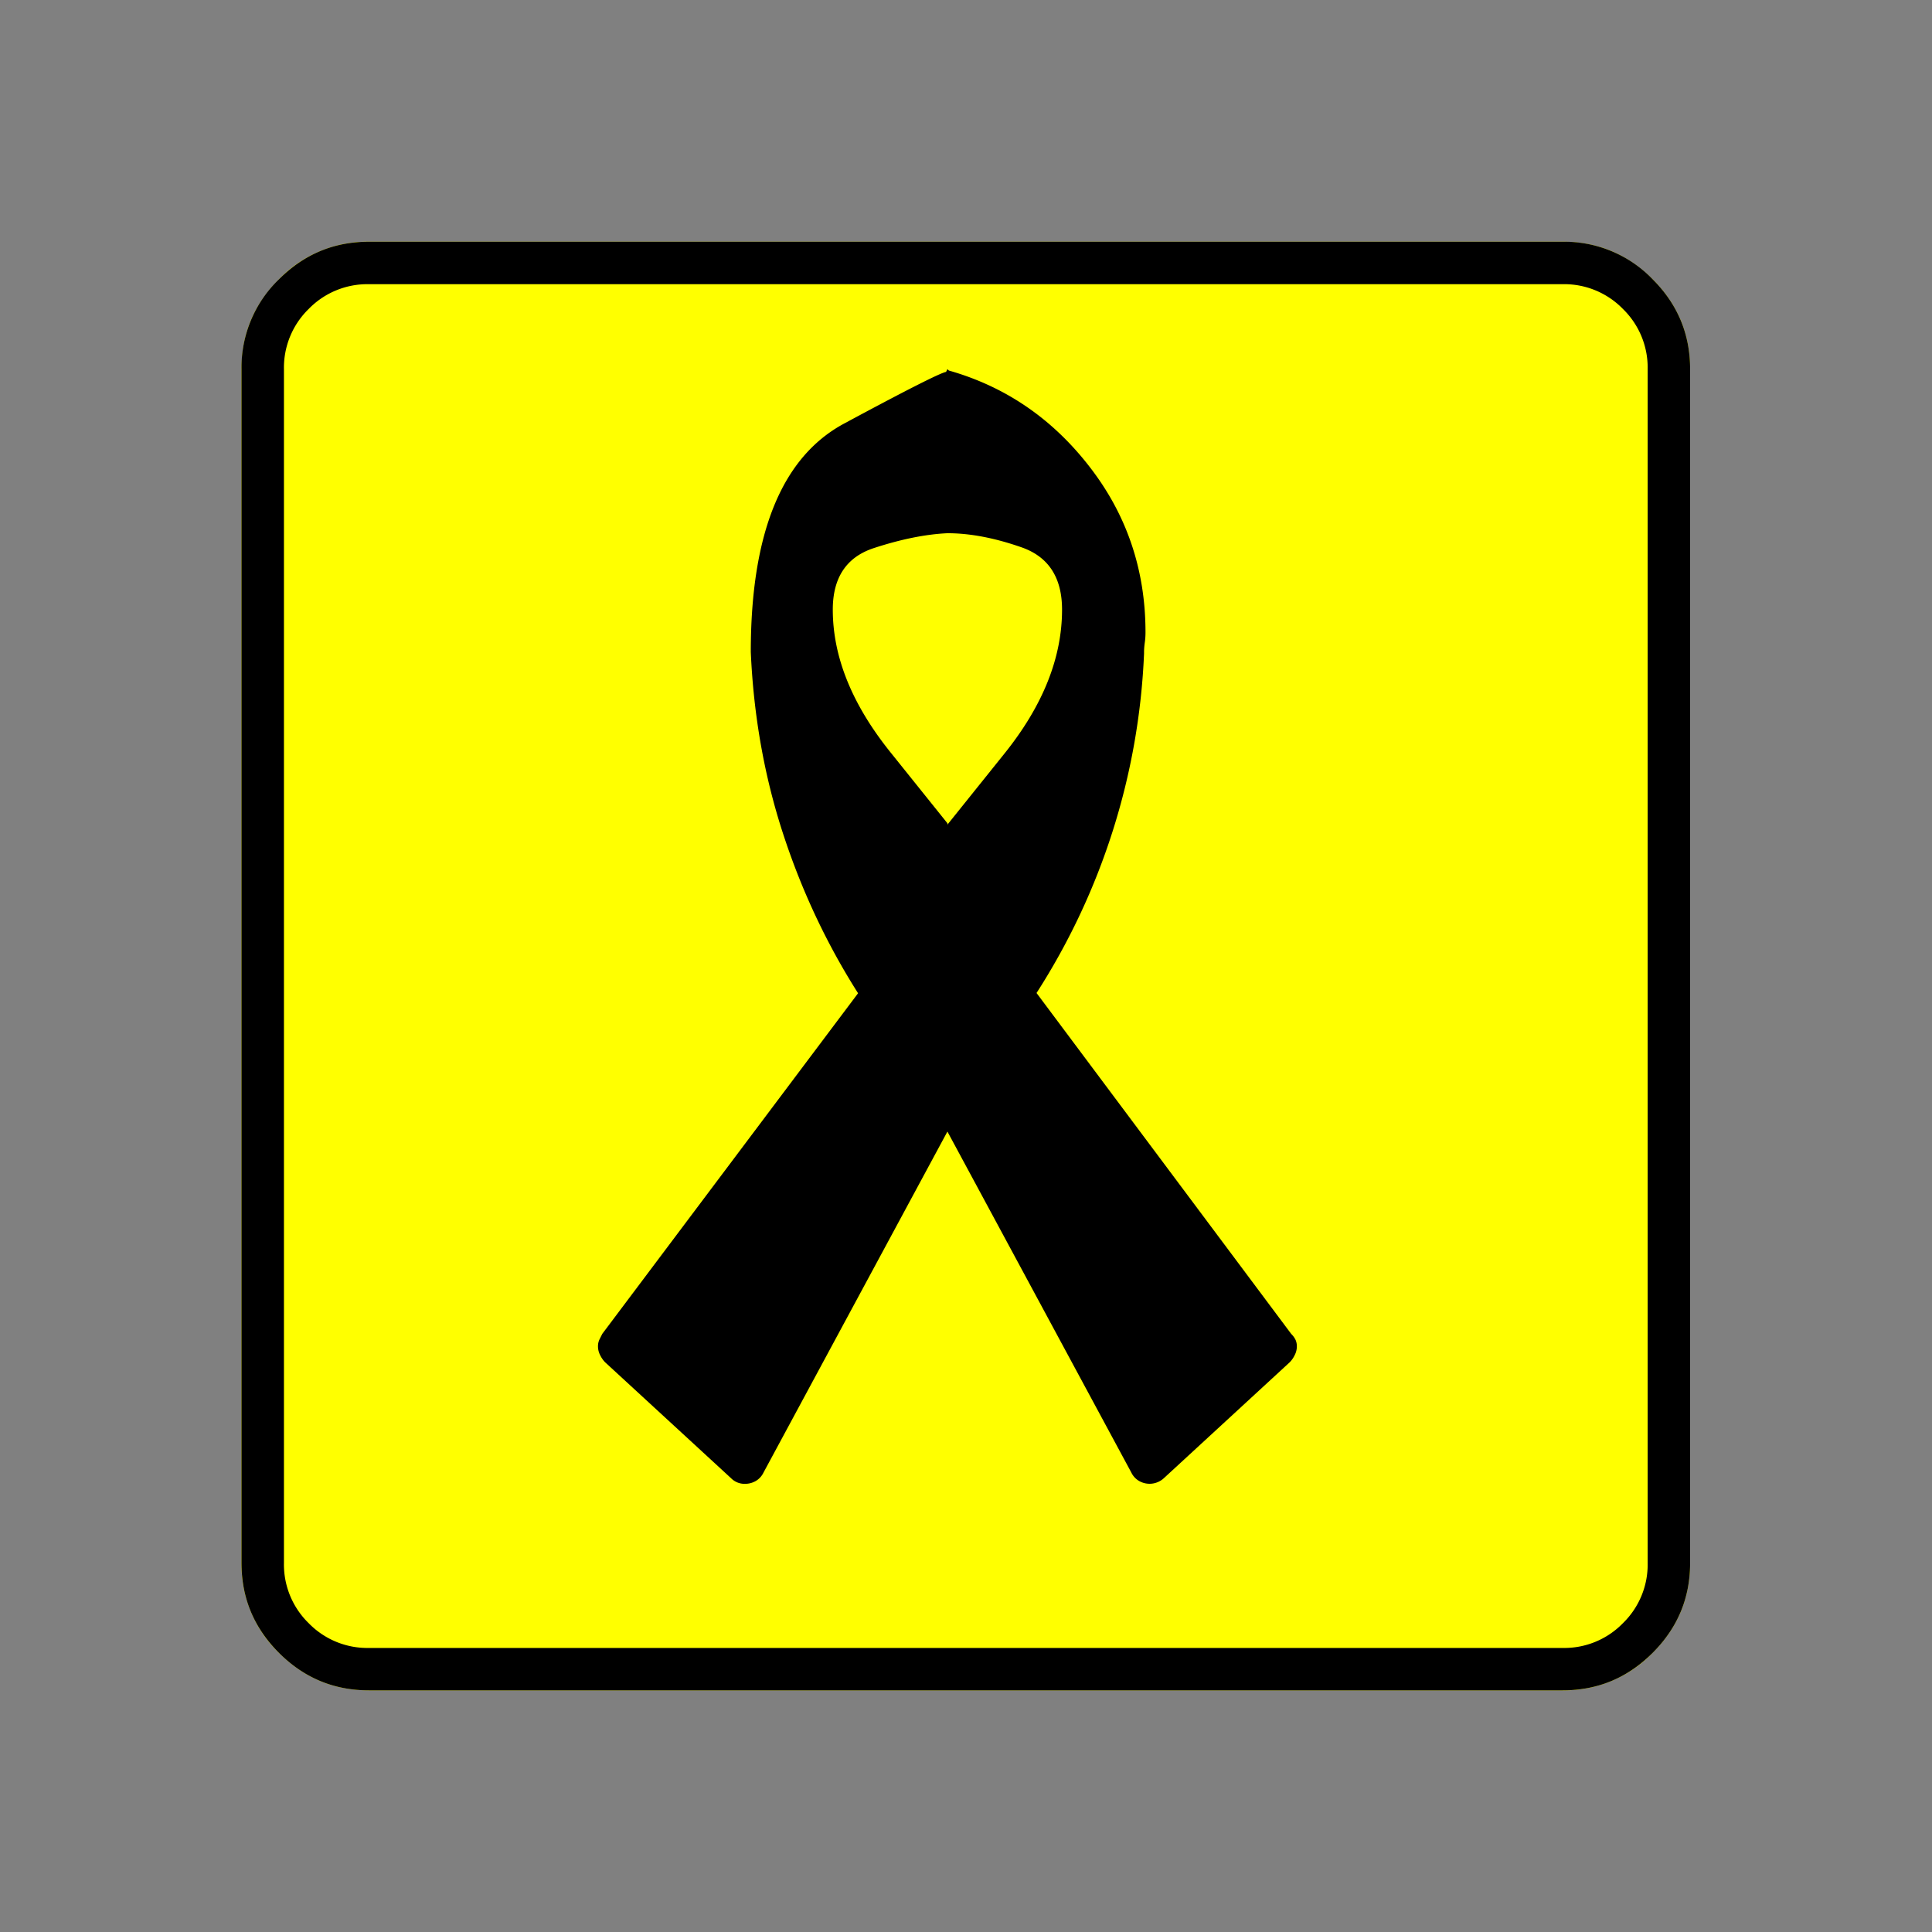 <svg xmlns="http://www.w3.org/2000/svg" width="20" height="20" version="1.2">
    <rect width="100%" height="100%" fill="#808080" stroke="none"/>
    <g font-weight="400" style="fill:none;fill-rule:evenodd;stroke:#000;stroke-width:1;stroke-linecap:square;stroke-linejoin:bevel">
        <g style="font-style:normal;font-weight:400;font-size:17.008px;font-family:icomoon;fill:#ff0;fill-opacity:1;stroke:none">
            <path d="M2.021-18.688h18.957c.555 0 1.03.199 1.427.596.397.396.595.872.595 1.426V2.291c0 .554-.198 1.03-.595 1.426a1.946 1.946 0 0 1-1.427.595H2.021c-.554 0-1.029-.198-1.426-.595A1.946 1.946 0 0 1 0 2.291v-18.957c0-.554.198-1.03.595-1.426a1.946 1.946 0 0 1 1.426-.596" font-size="17.008" style="vector-effect:none;fill-rule:nonzero" transform="matrix(.652 0 0 .652 2.5 14.687)"/>
        </g>
        <g style="font-style:normal;font-weight:400;font-size:17.008px;font-family:icomoon;fill:#000;fill-opacity:1;stroke:none">
            <path d="M20.979-18.014a1.3 1.3 0 0 1 .954.393 1.3 1.3 0 0 1 .393.955V2.291a1.3 1.3 0 0 1-.393.955 1.3 1.3 0 0 1-.955.393H2.021a1.3 1.3 0 0 1-.954-.393 1.3 1.3 0 0 1-.393-.955v-18.957a1.3 1.3 0 0 1 .393-.955 1.3 1.3 0 0 1 .954-.393h18.957m0-.674H2.021c-.554 0-1.029.199-1.426.596A1.946 1.946 0 0 0 0-16.666V2.291c0 .554.198 1.03.595 1.426.397.397.872.595 1.426.595h18.957c.555 0 1.03-.198 1.427-.595.397-.397.595-.872.595-1.426v-18.957c0-.554-.198-1.03-.595-1.426a1.946 1.946 0 0 0-1.426-.596m-9.793 2.067c-.09.015-.63.288-1.618.82-.988.531-1.482 1.74-1.482 3.627.045 1.018.217 1.984.517 2.898.299.913.703 1.767 1.212 2.56l-.022-.045-4.065 5.413-.045.09a.25.25 0 0 0-.023.112.3.3 0 0 0 .034.135.427.427 0 0 0 .078.113l2 1.841a.3.3 0 0 0 .224.09c.06 0 .116-.015.169-.045a.31.31 0 0 0 .123-.134l2.92-5.414 2.92 5.414a.31.31 0 0 0 .124.134.334.334 0 0 0 .393-.045l1.999-1.841a.43.43 0 0 0 .078-.113.3.3 0 0 0 .034-.135.25.25 0 0 0-.023-.112.351.351 0 0 0-.067-.09L12.623-6.76a10.799 10.799 0 0 0 1.707-5.39v-.023c0-.045.004-.093.011-.146.008-.052.012-.108.012-.168 0-.989-.296-1.865-.888-2.628-.591-.764-1.336-1.273-2.234-1.528l-.023-.022-.022.045m.022 7.165-.91-1.134c-.606-.757-.91-1.509-.91-2.258 0-.509.218-.835.652-.977.434-.142.824-.22 1.168-.236.36 0 .752.075 1.18.225.426.15.64.48.64.988 0 .764-.304 1.524-.91 2.28l-.91 1.134v-.022" font-size="17.008" style="vector-effect:none;fill-rule:nonzero" transform="matrix(.652 0 0 .652 2.5 14.687)"/>
        </g>
    </g>
</svg>
